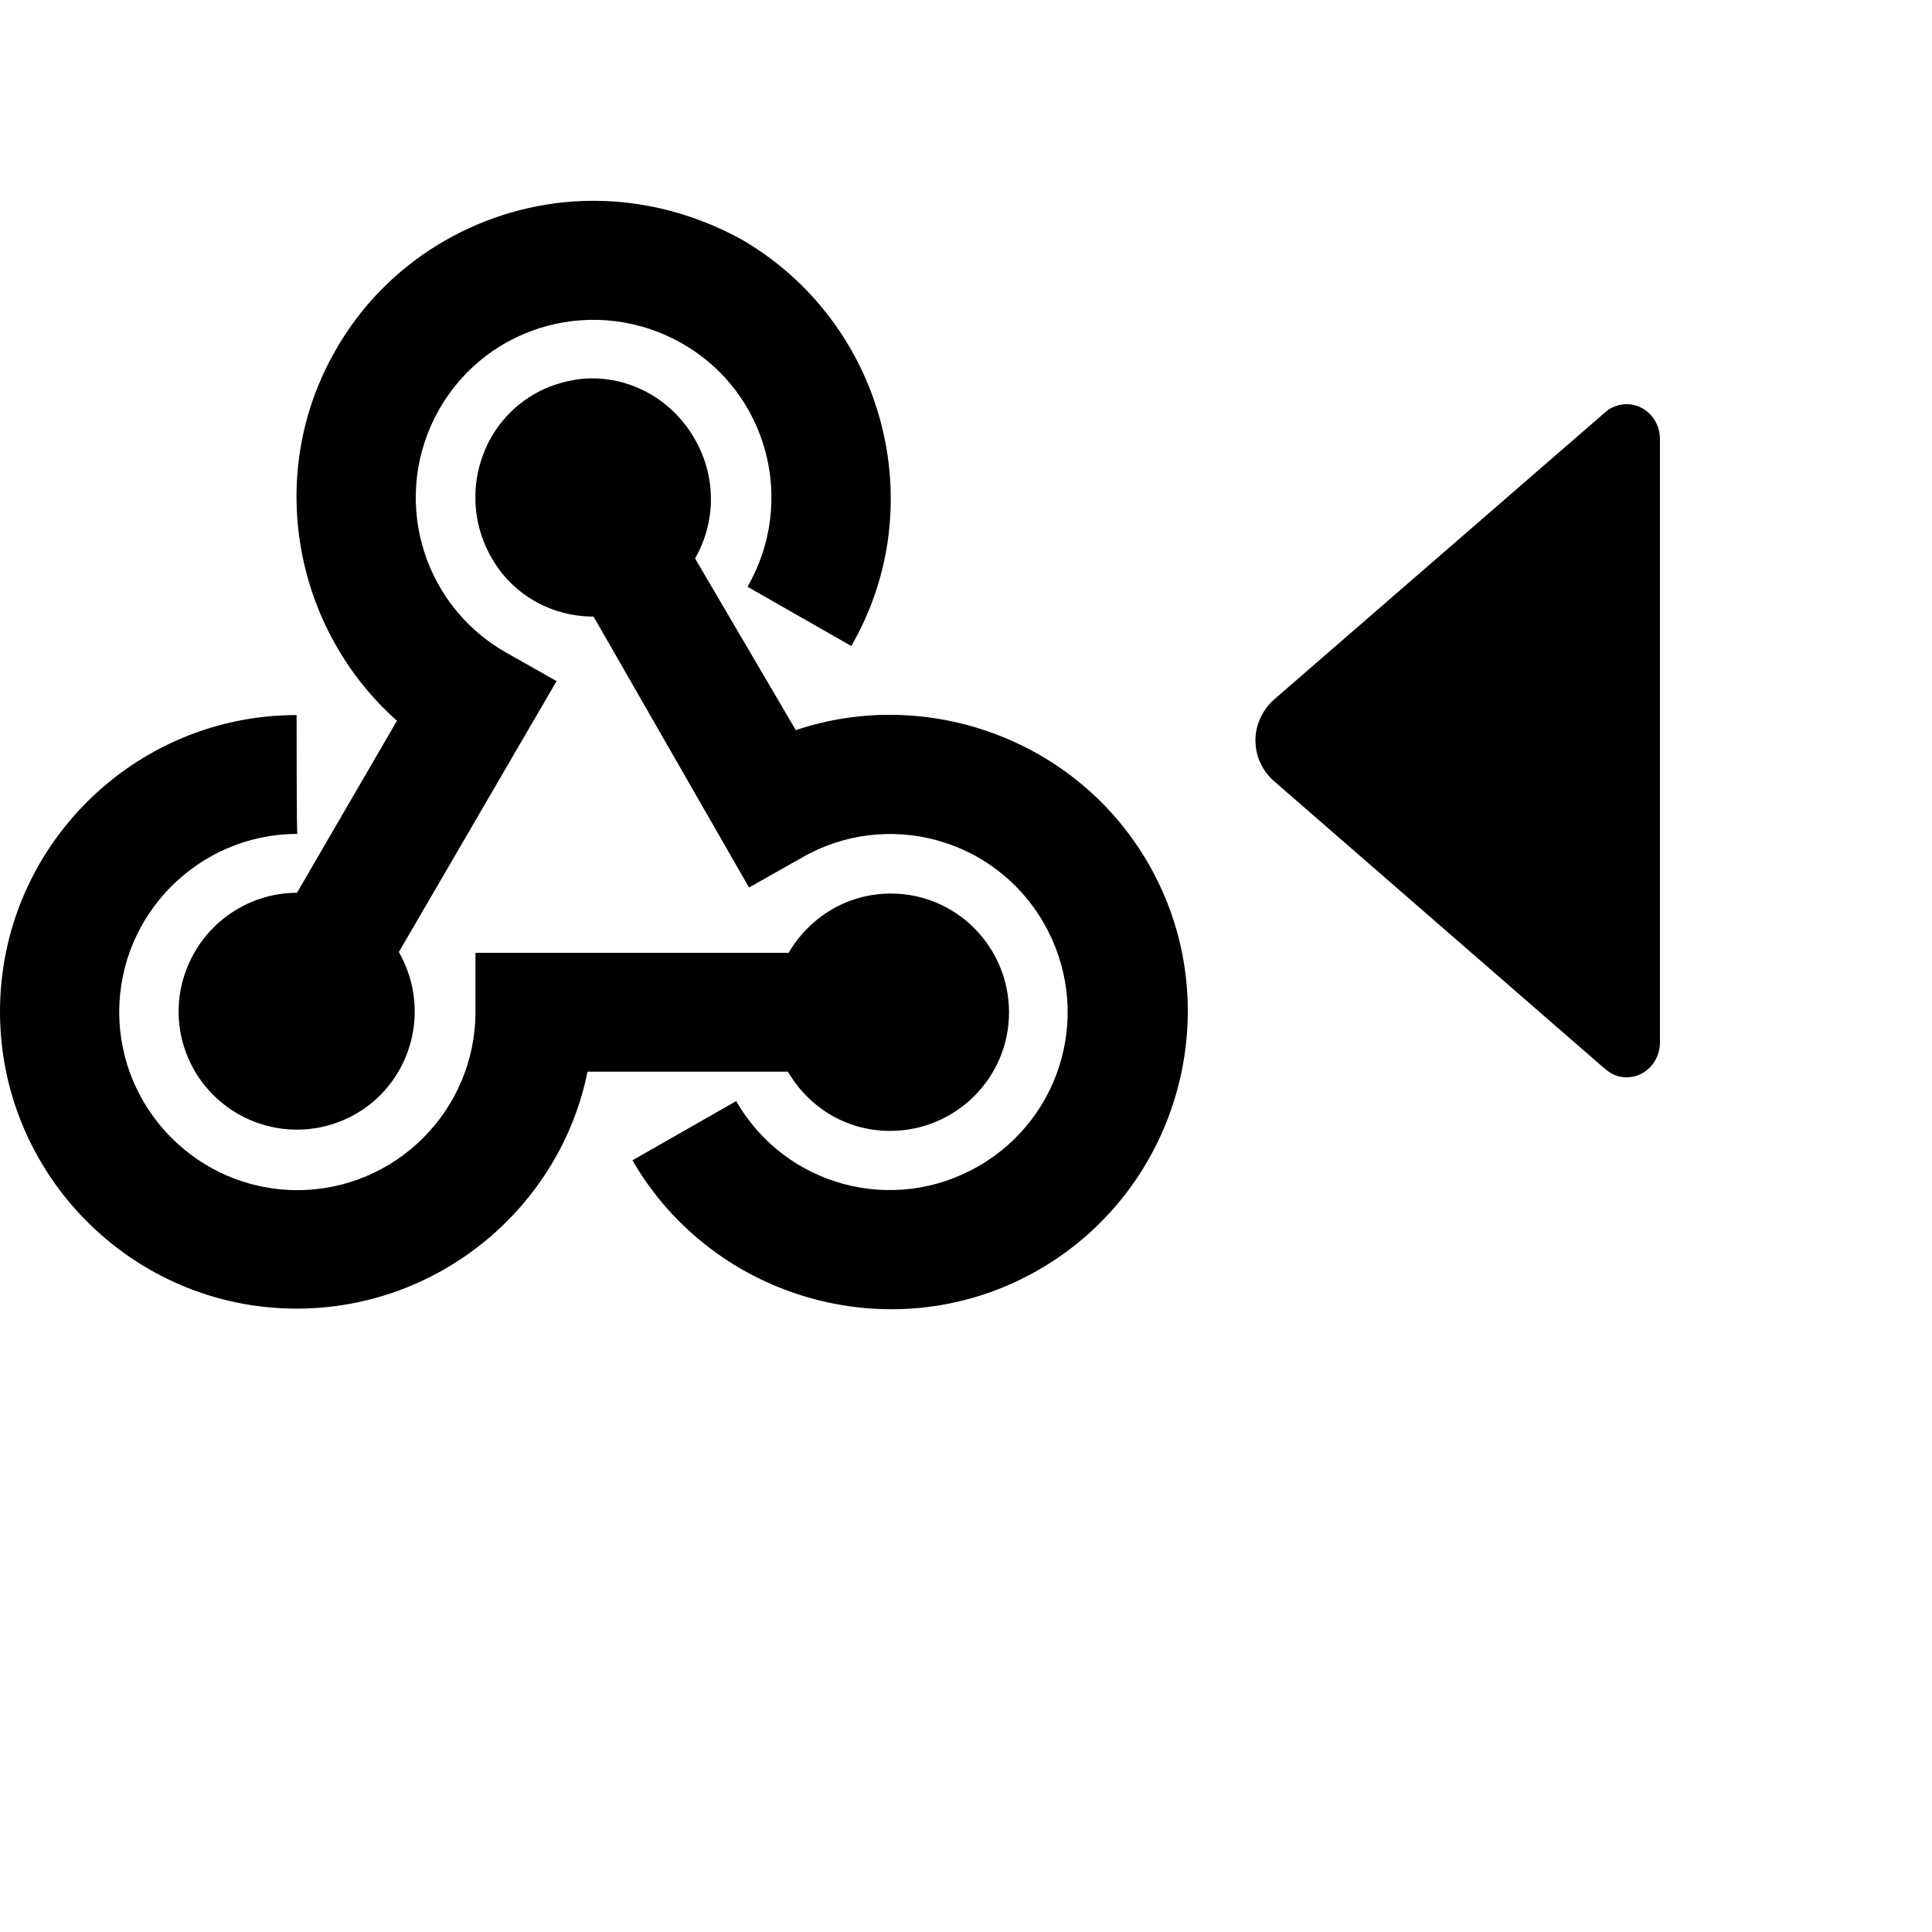 <svg xmlns="http://www.w3.org/2000/svg" width="512" height="512" viewBox="0 0 512 512">
    <path d="M151.8 53.4c-25.2 1.8-49.4 15.8-62.8 39.3-19 32.9-11.1 74.1 16.2 98.3l-26.5 45.6c-11.1 0-21.5 6-27.1 15.7-8.7 15-3.7 34 11.3 42.8 15 8.7 34.1 3.7 42.8-11.3 5.6-9.8 5.6-21.7 0-31.5l41.8-71.8-13.8-7.8c-22.5-13.1-30.2-41.8-17.2-64.4s41.8-30.2 64.4-17.2 30.2 41.8 17.2 64.4l27.5 15.7c21.7-37.5 8.5-85.9-29-107.7-13.6-7.5-29.1-11.2-44.8-10.1zm1.5 47.1c-4 .6-8.1 1.8-11.8 4-15 8.7-19.9 28.2-11.3 43.2 5.5 9.8 15.8 15.7 27.1 15.7l41.2 71.8 13.8-7.8c22.5-13.1 51.3-5.4 64.3 17.2s5.4 51.3-17.2 64.4-51.3 5.4-64.3-17.2l-27.5 15.7c21.7 37.5 70.1 50.7 107.7 29s50.7-70.1 29-107.7c-19-32.9-58.7-47-93.4-35.3L184.2 148c5.6-9.8 5.6-21.7 0-31.5-6.4-11.4-18.7-17.5-30.9-16zm-74.7 89C35.3 189.5 0 224.7 0 268.1c0 43.3 35.2 78.7 78.6 78.7 38 0 69.9-27.1 77.1-62.8h53.1c5.5 9.4 15.4 15.7 27.1 15.7 17.3 0 31.5-14 31.5-31.4s-14-31.5-31.3-31.5c-11.6 0-21.6 6.3-27.1 15.7h-83v15.7c0 26-21.2 47.2-47.2 47.2s-47.2-21.2-47.2-47.2S52.8 221 78.8 221c-.2 0-.2-31.5-.2-31.5zm347.6-80.9l-1.2 1-87.5 75.9c-3 2.8-4.8 6.6-4.8 10.7 0 4.3 1.9 8.1 4.8 10.7l87.3 75.9 1.5 1.2c1.4 1 3 1.5 4.8 1.5 4.8 0 8.8-4.1 8.8-9.2v-160c0-5.1-4-9.2-8.8-9.2-1.8 0-3.5.6-4.9 1.5z"/>
</svg>
